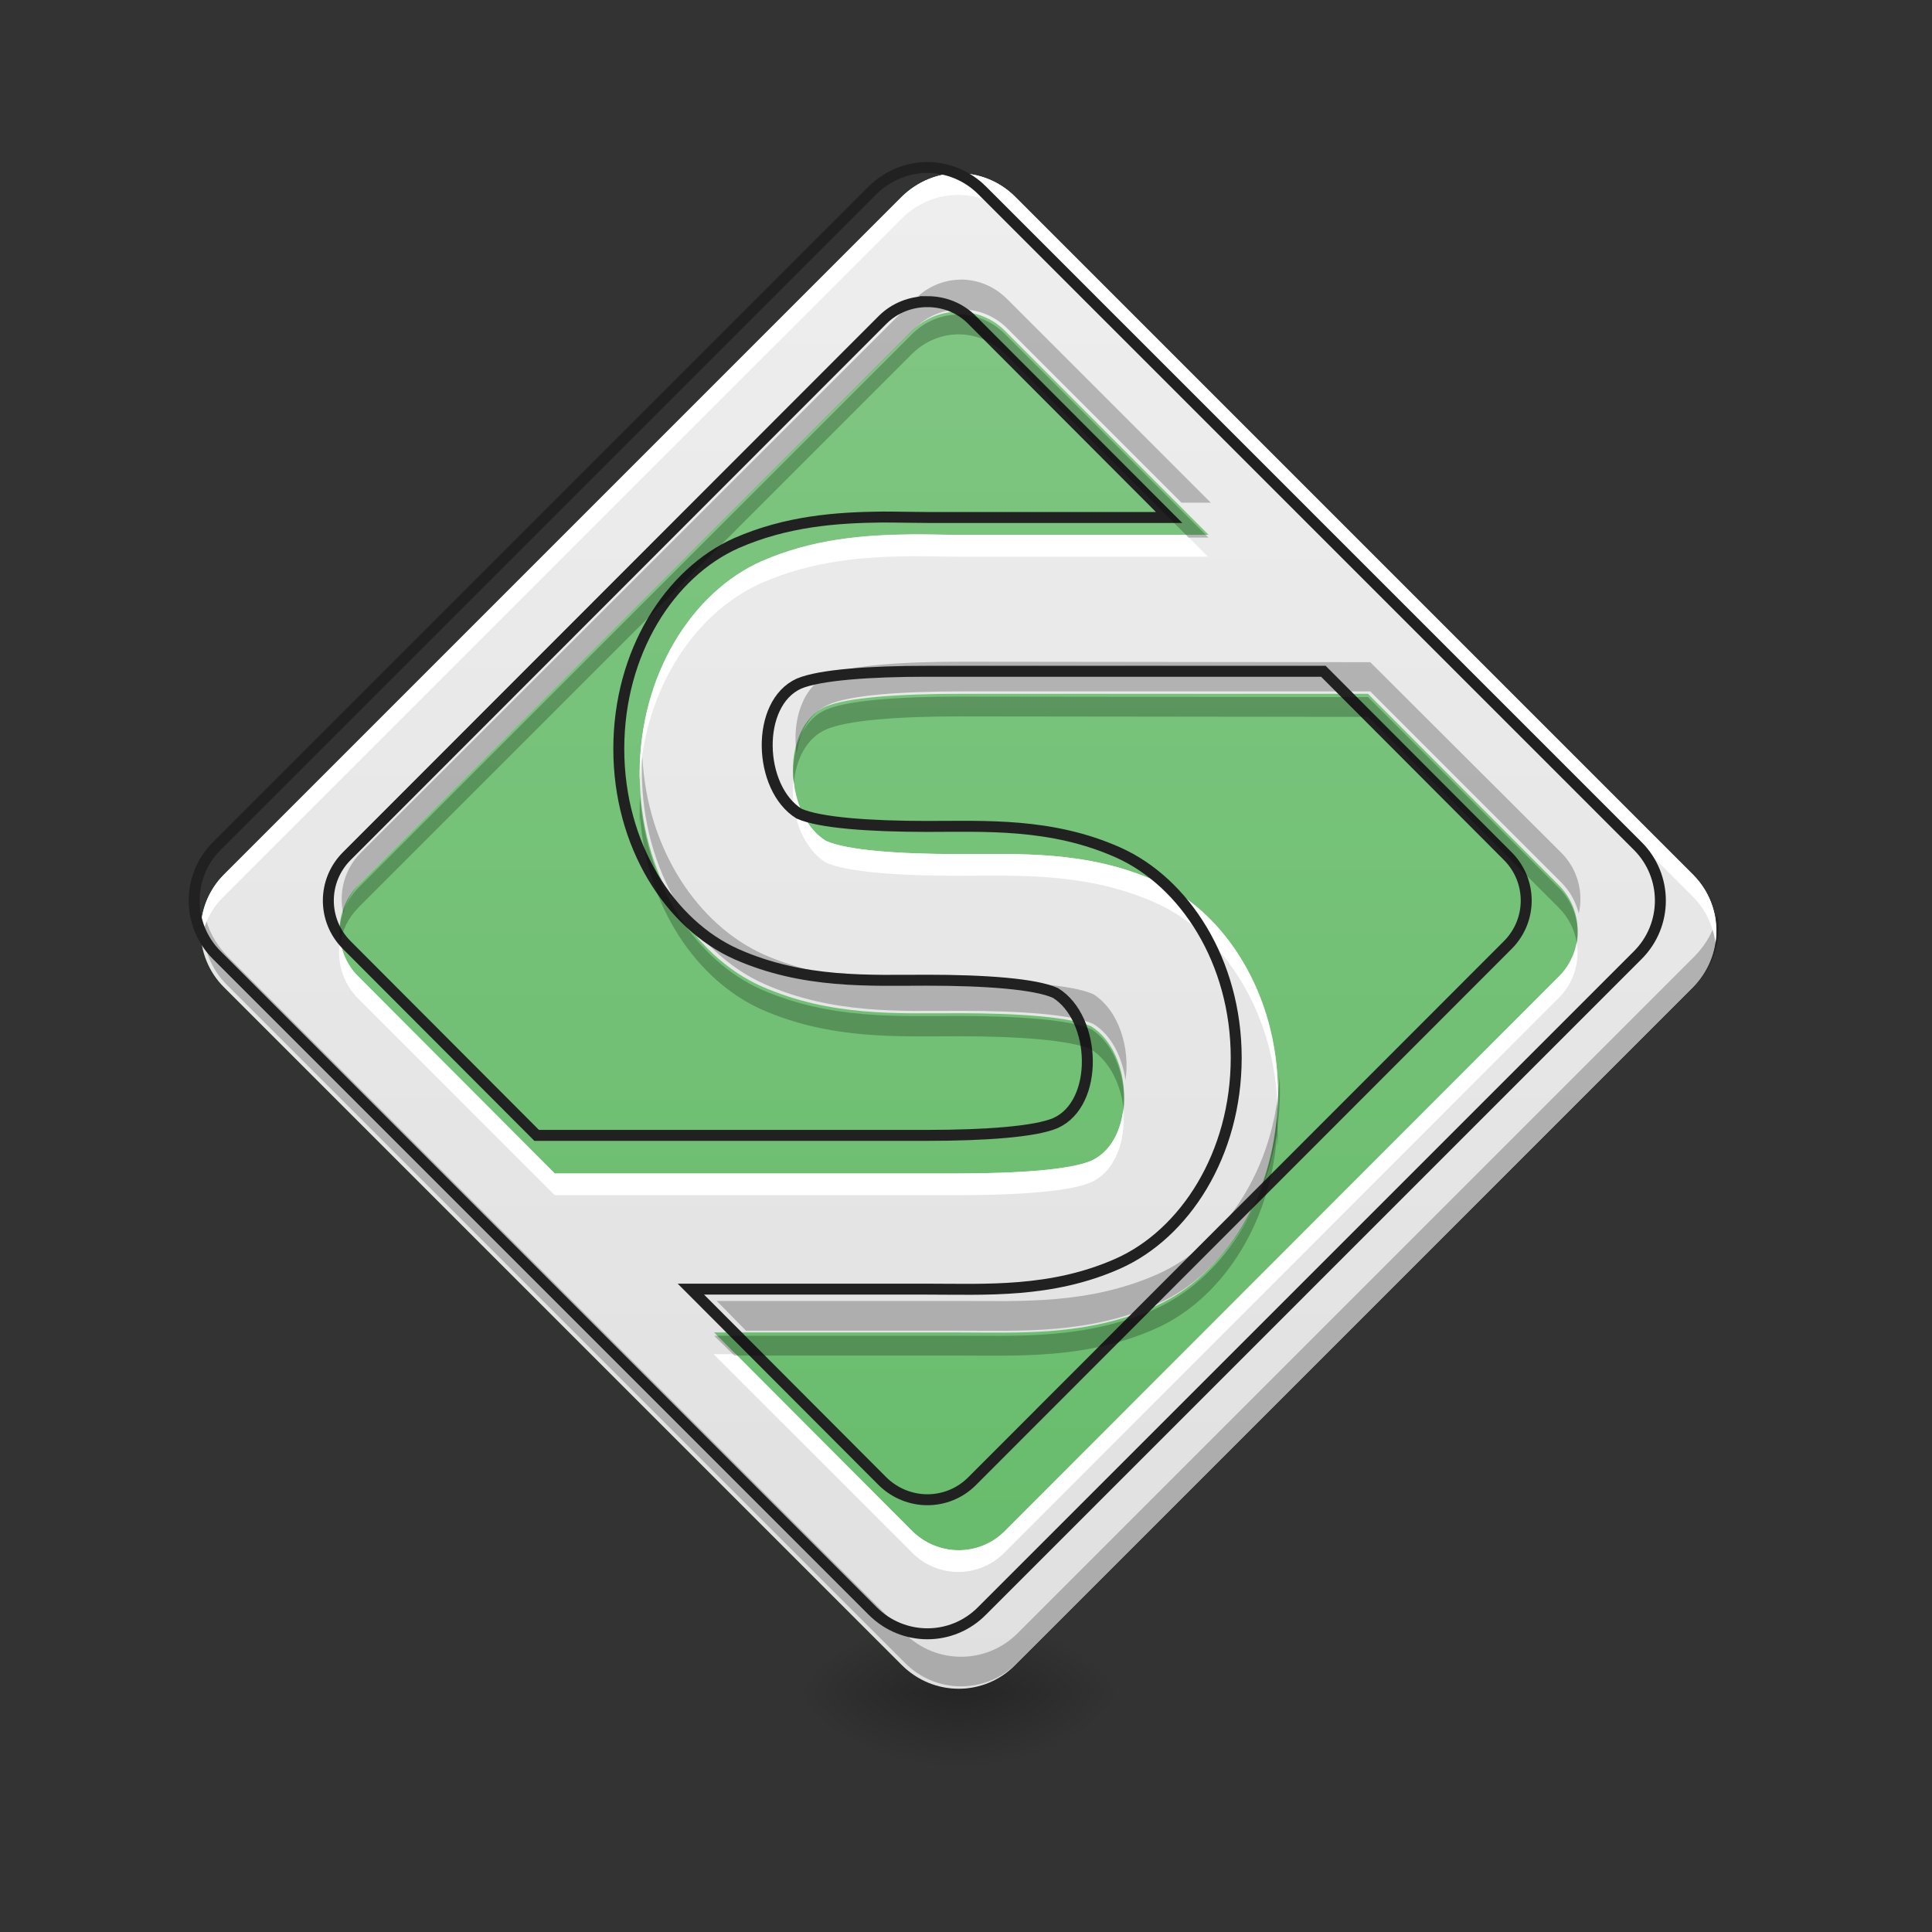 <svg height="16" viewBox="0 0 16 16" width="16" xmlns="http://www.w3.org/2000/svg" xmlns:xlink="http://www.w3.org/1999/xlink"><rect x="0" y="0" width="16" height="16" fill="#333333" stroke="none"/><linearGradient id="a" gradientTransform="matrix(.022 -.022 .022 .022 0 6.719)" gradientUnits="userSpaceOnUse" x1="30.487" x2="314.862" y1="360.706" y2="76.331"><stop offset="0" stop-color="#66bb6a"/><stop offset="1" stop-color="#81c784"/></linearGradient><linearGradient id="b"><stop offset="0" stop-opacity=".314"/><stop offset=".222" stop-opacity=".275"/><stop offset="1" stop-opacity="0"/></linearGradient><radialGradient id="c" cx="450.909" cy="189.579" gradientTransform="matrix(0 -.039 -.07 -0 21.104 31.798)" gradientUnits="userSpaceOnUse" r="21.167" xlink:href="#b"/><radialGradient id="d" cx="450.909" cy="189.579" gradientTransform="matrix(-0 .039 .07 0 -5.227 -3.764)" gradientUnits="userSpaceOnUse" r="21.167" xlink:href="#b"/><radialGradient id="e" cx="450.909" cy="189.579" gradientTransform="matrix(-0 -.039 .07 -0 -5.227 31.798)" gradientUnits="userSpaceOnUse" r="21.167" xlink:href="#b"/><radialGradient id="f" cx="450.909" cy="189.579" gradientTransform="matrix(0 .039 -.07 0 21.104 -3.764)" gradientUnits="userSpaceOnUse" r="21.167" xlink:href="#b"/><linearGradient id="g" gradientTransform="matrix(.022 -.022 .022 .022 1.843 12.84)" gradientUnits="userSpaceOnUse" x1="111.281" x2="395.656" y1="164.553" y2="-119.822"><stop offset="0" stop-color="#e0e0e0"/><stop offset="1" stop-color="#eee"/></linearGradient><linearGradient id="h" gradientTransform="matrix(.022 -.022 .022 .022 1.843 12.84)" gradientUnits="userSpaceOnUse" x1="369.463" x2="137.473" y1="-93.63" y2="138.36"><stop offset="0" stop-color="#5c6bc0"/><stop offset="1" stop-color="#7986cb"/></linearGradient><path d="m1.855 7.242 5.613-5.613c.262-.258.68-.258.938 0l5.613 5.613c.258.258.258.676 0 .934l-5.613 5.613c-.258.258-.676.258-.938 0l-5.613-5.613c-.258-.258-.258-.676 0-.934zm0 0" fill="url(#a)"/><path d="m7.938 14.016h1.324v-.66h-1.324zm0 0" fill="url(#c)"/><path d="m7.938 14.016h-1.324v.664h1.324zm0 0" fill="url(#d)"/><path d="m7.938 14.016h-1.324v-.66h1.324zm0 0" fill="url(#e)"/><path d="m7.938 14.016h1.324v.664h-1.324zm0 0" fill="url(#f)"/><path d="m7.938 1.434c-.168 0-.336.066-.469.195l-5.613 5.613c-.258.258-.258.676 0 .934l5.613 5.613c.262.262.68.262.938 0l5.613-5.613c.258-.258.258-.676 0-.934l-5.613-5.613c-.129-.129-.301-.195-.469-.195zm0 1.148c.141 0 .277.051.383.156l1.688 1.691h-2.07c-.125 0-.25-.004-.383-.004-.395.004-.82.035-1.25.223-.57.254-1.008.934-1.008 1.762 0 .824.438 1.504 1.008 1.758.574.254 1.137.223 1.633.223s.926.031 1.098.109c.352.219.375.945 0 1.113-.172.074-.602.105-1.098.105h-3.344l-1.625-1.629c-.211-.211-.211-.551 0-.762l4.586-4.59c.105-.105.246-.156.383-.156zm0 3.164h3.391l1.578 1.582c.211.211.211.551 0 .762l-4.586 4.59c-.211.211-.551.211-.766 0l-1.641-1.645h2.023c.496 0 1.062.035 1.633-.219.57-.254 1.012-.934 1.012-1.762 0-.824-.441-1.504-1.012-1.758-.57-.254-1.137-.223-1.633-.223s-.922-.031-1.098-.109c-.352-.219-.375-.945 0-1.113.176-.074.602-.105 1.098-.105zm0 0" fill="url(#g)"/><path d="m7.957 2.316c-.137 0-.273.055-.379.16l-4.59 4.586c-.137.137-.184.328-.145.504.023-.094.07-.184.145-.258l4.59-4.59c.105-.105.242-.156.379-.156.141 0 .277.051.383.156l1.445 1.445h.242l-1.688-1.688c-.105-.105-.242-.16-.383-.16zm0 3.164c-.496 0-.922.031-1.094.109-.219.094-.305.383-.266.648.027-.18.113-.336.266-.402.172-.078.598-.109 1.094-.109h3.391l1.582 1.582c.074.074.121.164.145.258.039-.176-.008-.367-.145-.504l-1.582-1.578zm-2.637.789c-.004.039-.004.078-.004.121 0 .824.441 1.504 1.012 1.758.57.254 1.133.223 1.629.223.496 0 .926.031 1.098.109.148.09.238.273.266.465.039-.266-.055-.578-.266-.711-.172-.078-.602-.109-1.098-.109-.496 0-1.059.031-1.629-.219-.543-.242-.969-.867-1.008-1.637zm-3.625 1.297c-.039.207.023.43.184.59l5.613 5.613c.258.262.676.262.934 0l5.613-5.613c.16-.16.223-.383.184-.59-.023.129-.086.246-.184.348l-5.613 5.613c-.258.258-.676.258-.934 0l-5.613-5.613c-.098-.102-.16-.219-.184-.348zm8.902 1.348c-.039.77-.465 1.395-1.008 1.637-.57.254-1.137.223-1.633.223h-2.02l.242.246h1.777c.496 0 1.062.031 1.633-.223.57-.254 1.012-.934 1.012-1.762 0-.039 0-.082-.004-.121zm0 0" fill-opacity=".235"/><path d="m7.691 1.48c-.031.016-.062.027-.09.047.027-.02.059-.031.09-.047zm.496 0c.02.012.039.02.059.027-.02-.008-.039-.016-.059-.027zm-.652.09c-.012.008-.02.016-.027.023.008-.008.016-.016.027-.023zm.809 0c.008.008.016.016.023.023-.008-.008-.016-.016-.023-.023zm-.848.035c-.008.008-.016.016-.027.023.012-.008.02-.016.027-.023zm.887 0c.008.008.016.016.023.023-.008-.008-.016-.016-.023-.023zm-6.527 5.637c-.012.012-.023.023-.031.035.008-.012.02-.023.031-.035zm12.199.035c.008.012.016.02.02.027-.004-.008-.012-.016-.02-.027zm-12.301.098c-.016.027-.031.055-.043.086.012-.031.027-.059.043-.086zm12.383.027c.012.02.02.039.027.059-.008-.02-.016-.039-.027-.059zm-12.426.555c.012.031.027.059.043.086-.016-.027-.031-.055-.043-.086zm12.453 0c-.008.02-.016.039-.027.059.012-.02.02-.039.027-.059zm-.09.156c-.004.008-.012.016-.02.027.008-.012.016-.02.02-.027zm-12.242.039c.008.008.016.016.023.023-.008-.008-.016-.016-.023-.023zm5.637 5.637c.012.008.02.016.027.023-.008-.008-.016-.016-.027-.023zm.938 0c-.008.008-.016.016-.023.023.008-.008.016-.016.023-.023zm-.898.035c.008.008.016.016.027.023-.012-.008-.02-.016-.027-.023zm.121.086c.02.008.039.016.062.027-.023-.012-.043-.02-.062-.027zm.617 0c-.02.008-.039.016-.059.027.02-.012.039-.02.059-.027zm0 0" fill="url(#h)"/><path d="m7.938 1.434c-.168 0-.336.066-.469.195l-5.613 5.613c-.148.148-.211.352-.188.547.02-.137.082-.266.188-.367l5.613-5.613c.129-.129.297-.195.465-.195.172 0 .34.066.469.195l5.613 5.613c.109.109.172.246.191.387.031-.199-.031-.41-.188-.566l-5.613-5.613c-.129-.129-.301-.195-.469-.195zm-.285 2.992c-.031 0-.066 0-.098 0-.395.004-.82.035-1.25.223-.57.254-1.008.934-1.008 1.762v.051c.043-.77.465-1.391 1.008-1.633.426-.188.852-.219 1.246-.223.133 0 .262.004.383.004h2.07l-.18-.18h-1.887c-.094 0-.188-.004-.285-.004zm-1.082 2.027c-.031.262.062.562.27.691.172.078.598.109 1.094.109s1.062-.031 1.633.223c.559.246.992.906 1.012 1.707 0-.043.004-.086.004-.129 0-.824-.441-1.504-1.012-1.758-.57-.254-1.137-.223-1.633-.223s-.922-.031-1.098-.109c-.16-.098-.25-.301-.27-.512zm-3.754 1.336c-.031.168.02.352.148.48l1.629 1.629h3.34c.496 0 .926-.031 1.098-.105.207-.09.293-.352.27-.602-.023.184-.109.352-.266.422-.172.074-.602.105-1.098.105h-3.344l-1.625-1.629c-.086-.082-.137-.191-.152-.301zm10.242.02c-.02.102-.07.203-.152.281l-4.586 4.59c-.211.211-.551.211-.766 0l-1.461-1.465h-.184l1.645 1.645c.211.211.551.211.762 0l4.586-4.59c.129-.125.18-.297.156-.461zm0 0" fill="#fff"/><path d="m959.908 173.369c-20.313 0-40.626 8.031-56.688 23.62l-678.833 678.833c-31.178 31.178-31.178 81.724 0 112.903l678.833 678.833c31.651 31.651 82.197 31.651 113.375 0l678.833-678.833c31.178-31.178 31.178-81.724 0-112.903l-678.833-678.833c-15.589-15.589-36.374-23.62-56.688-23.62zm0 138.884c17.006 0 33.54 6.141 46.295 18.896l204.075 204.547h-250.37c-15.117 0-30.233-.472-46.295-.472-47.712.472-99.203 4.252-151.167 26.927-68.97 30.706-121.878 112.903-121.878 213.051 0 99.676 52.908 181.872 121.878 212.578 69.442 30.706 137.467 26.927 197.461 26.927s111.958 3.779 132.743 13.227c42.516 26.454 45.35 114.32 0 134.633-20.785 8.976-72.749 12.755-132.743 12.755h-404.371l-196.517-196.989c-25.509-25.509-25.509-66.608 0-92.117l554.593-555.065c12.755-12.755 29.761-18.896 46.295-18.896zm0 382.641h410.04l190.848 191.32c25.509 25.509 25.509 66.608 0 92.117l-554.593 555.065c-25.509 25.509-66.608 25.509-92.59 0l-198.406-198.879h244.701c59.994 0 128.492 4.252 197.461-26.454 68.97-30.706 122.351-112.903 122.351-213.051 0-99.676-53.381-181.872-122.351-212.578-68.97-30.706-137.467-26.927-197.461-26.927s-111.485-3.779-132.743-13.227c-42.516-26.454-45.35-114.32 0-134.633 21.258-8.976 72.749-12.755 132.743-12.755zm0 0" fill="none" stroke="#212121" stroke-linecap="round" stroke-width="11.339" transform="scale(.008)"/><path d="m7.938 2.605c-.137 0-.277.055-.383.16l-4.586 4.586c-.125.125-.176.301-.152.465.016-.109.066-.215.152-.301l4.586-4.586c.105-.105.246-.16.383-.16.141 0 .277.055.383.16l1.523 1.523h.164l-1.688-1.688c-.105-.105-.242-.16-.383-.16zm0 3.164c-.496 0-.922.031-1.098.109-.207.09-.293.352-.266.609.016-.195.105-.375.266-.445.176-.078.602-.109 1.098-.109l3.391.004 1.578 1.578c.086.086.137.191.152.301.027-.164-.023-.34-.152-.465l-1.578-1.578zm-2.637.828c-.004.055-.004.113-.004.168v.082c0-.027.004-.055.004-.082.055.75.473 1.355 1.004 1.594.574.254 1.137.223 1.633.223s.926.031 1.098.109c.156.098.25.297.27.504.023-.258-.07-.547-.27-.672-.172-.078-.602-.109-1.098-.109s-1.059.031-1.633-.219c-.531-.238-.949-.844-1.004-1.598zm5.273 2.648c-.055.75-.473 1.355-1.004 1.594-.57.254-1.137.223-1.633.223h-2.023l.168.164h1.855c.496 0 1.062.031 1.633-.223.531-.234.949-.844 1.004-1.594.004.027.004.055.004.082.004-.027.004-.055.004-.082 0-.055-.004-.109-.008-.164zm0 0" fill-opacity=".235"/></svg>